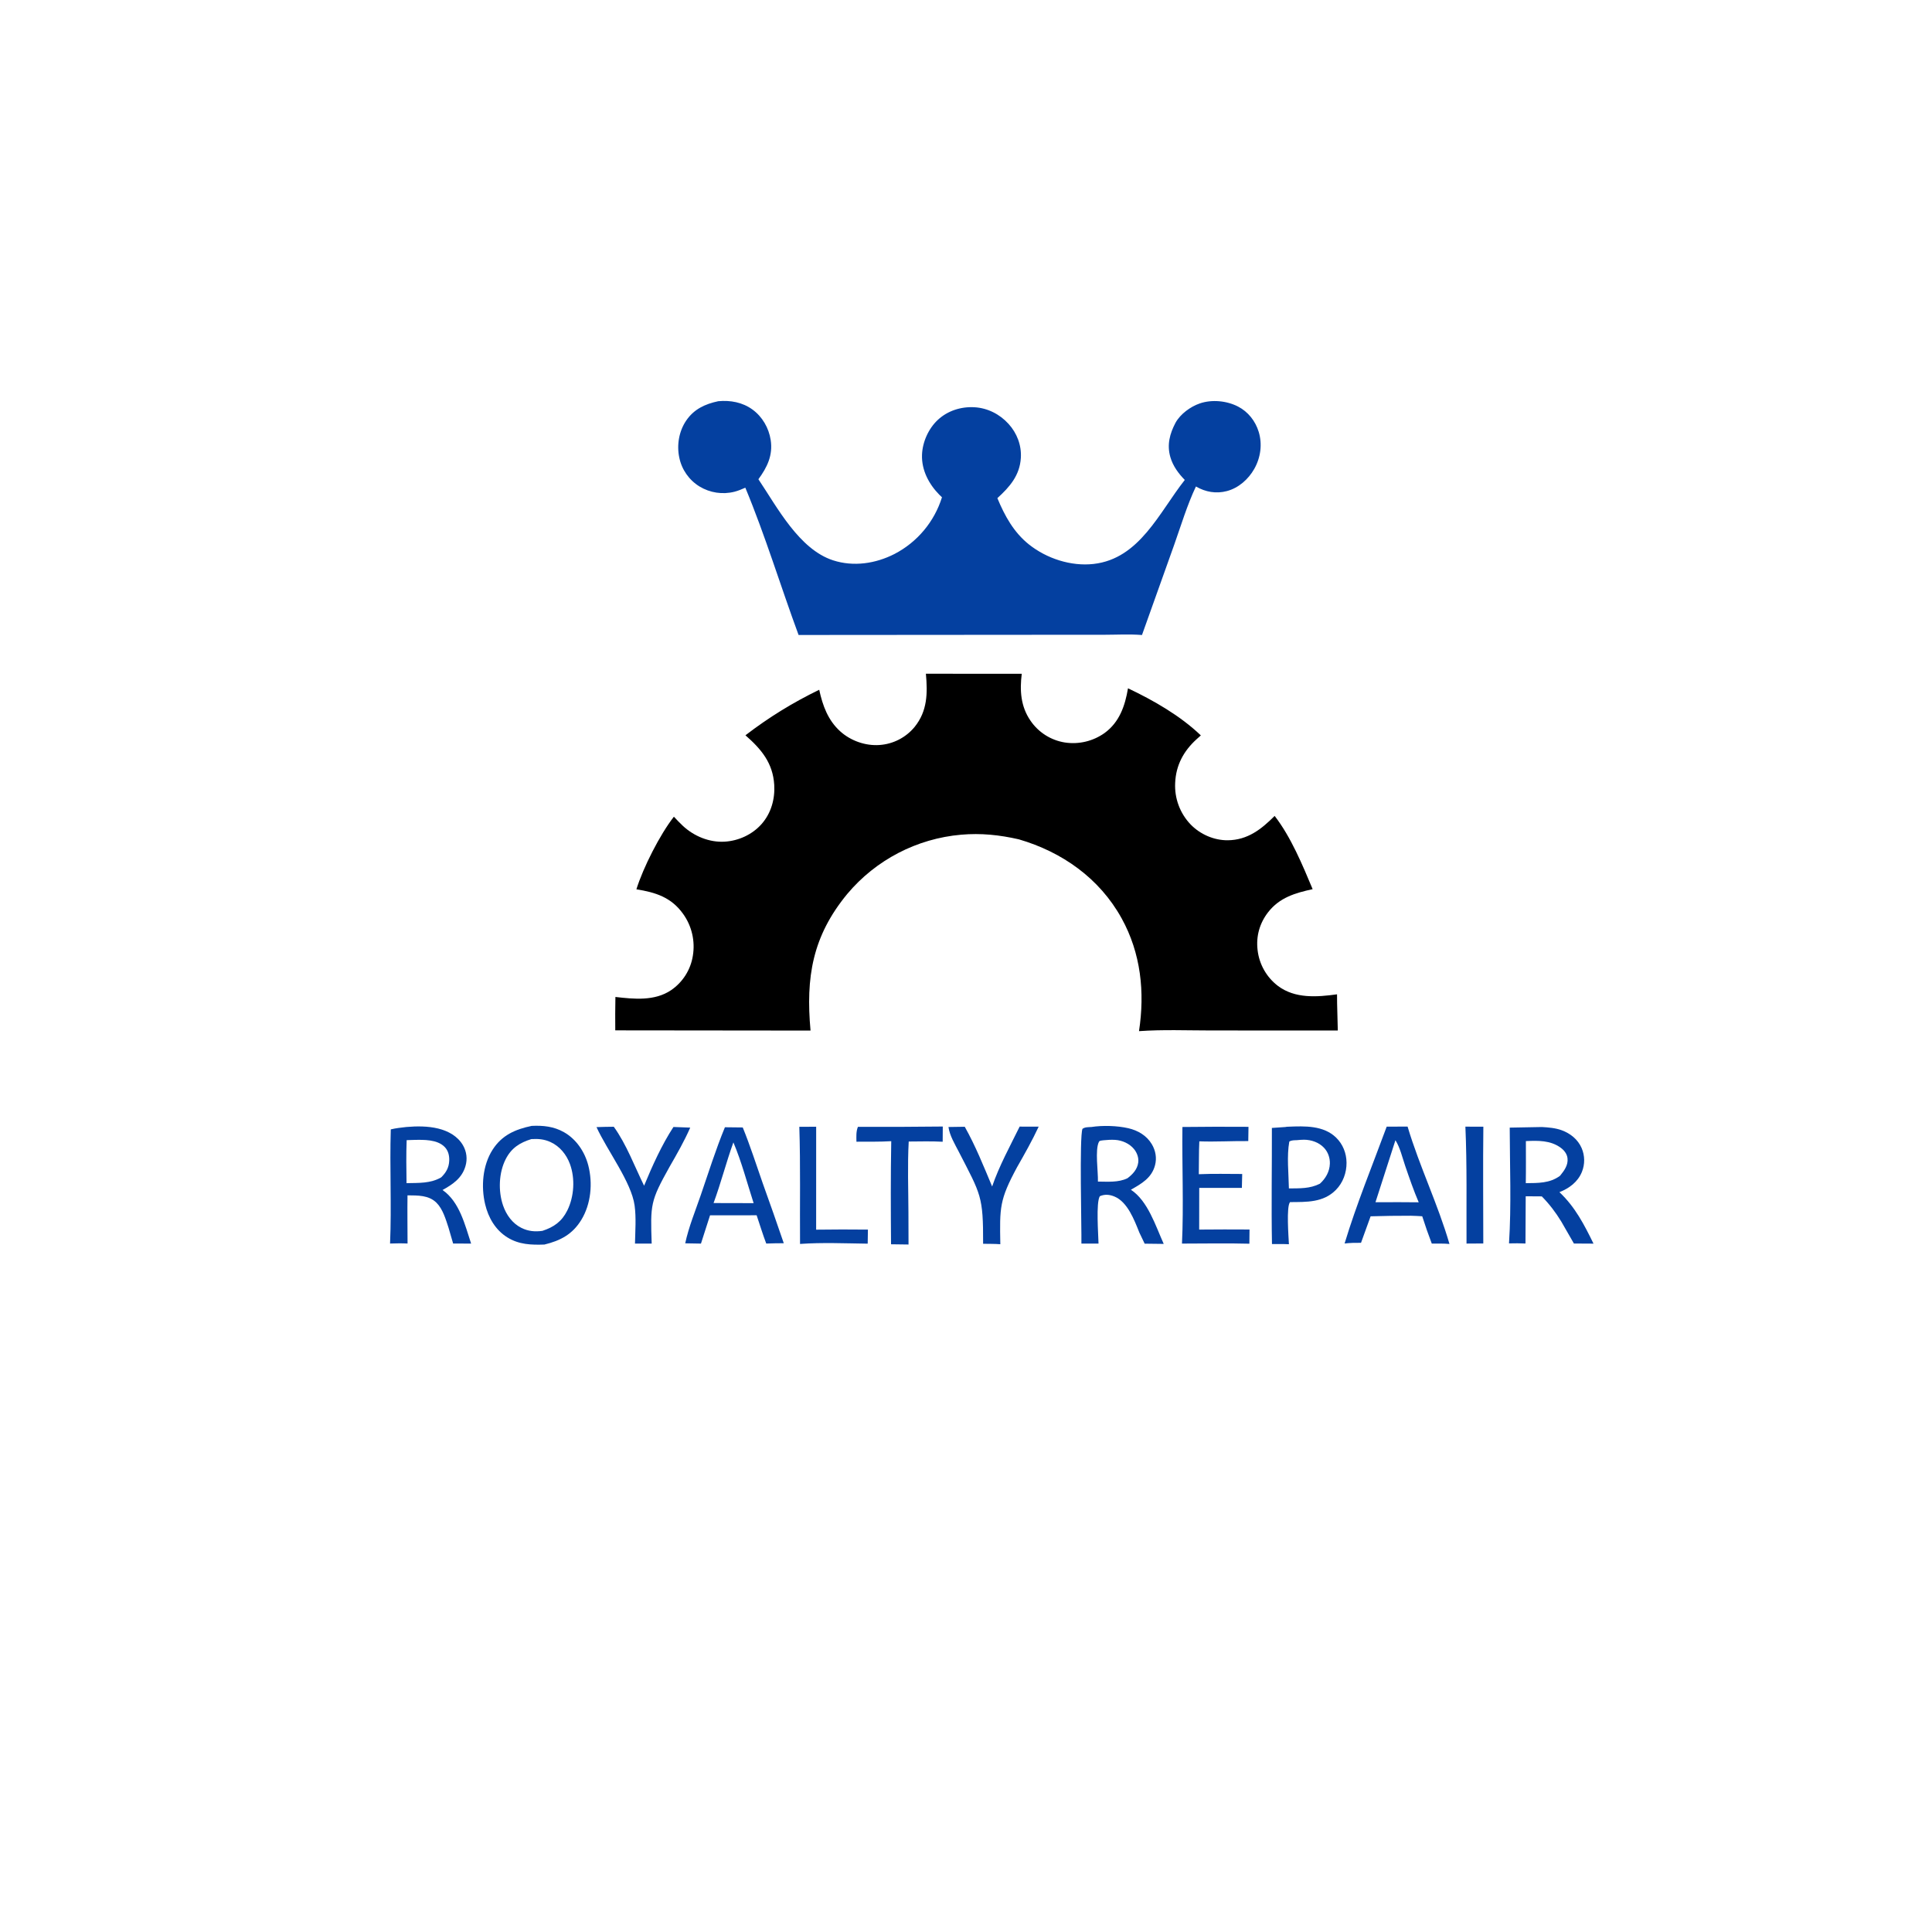 <?xml version="1.0" encoding="utf-8" ?>
<svg xmlns="http://www.w3.org/2000/svg" xmlns:xlink="http://www.w3.org/1999/xlink" width="1464" height="1464">
	<path transform="scale(1.43 1.43)" d="M490.64 357.016L541.431 357.046C540.326 365.85 540.841 374.314 546.055 381.883C550.271 388.086 556.863 392.272 564.27 393.449C571.677 394.574 579.23 392.771 585.33 388.421C593.228 382.672 596.185 373.947 597.733 364.726C611.343 371.199 625.349 379.201 636.334 389.696C635.584 390.36 634.838 391.028 634.095 391.7C627.221 397.933 623.121 405.482 622.728 414.858C622.306 423.015 625.268 430.984 630.915 436.884C635.997 442.128 643.327 445.34 650.641 445.26C661.127 445.146 668.382 439.431 675.444 432.361C684.073 443.532 690.148 458.223 695.572 471.171C686.362 473.191 678.046 475.596 671.989 483.386C667.486 489.176 665.528 496.099 666.399 503.406C667.243 510.963 671.145 517.846 677.197 522.451C686.256 529.256 697.884 528.363 708.499 526.898C708.477 533.277 708.814 539.688 708.905 546.072L641.832 546.051C629.157 546.049 616.201 545.504 603.566 546.409C606.713 525.743 604.577 505.122 594.349 486.618C582.629 465.415 562.828 451.448 539.871 444.762C529.651 442.43 519.767 441.389 509.286 442.314C485.824 444.365 464.137 455.646 448.989 473.68C430.436 496.175 426.944 517.949 429.505 546.104L326.034 545.994C325.968 540.094 325.994 534.193 326.111 528.294C336.007 529.434 346.904 530.553 355.594 524.71C361.802 520.479 365.985 513.869 367.149 506.447C368.439 498.665 366.583 490.69 361.99 484.277C355.738 475.498 347.425 472.877 337.231 471.246C340.889 459.593 349.648 442.334 357.096 432.773C358.654 434.428 360.213 436.1 361.88 437.647C367.773 443.121 375.879 446.479 383.978 446.004C391.385 445.569 398.666 442.23 403.588 436.638C408.614 430.928 410.717 423.423 410.27 415.92C409.577 404.304 403.401 396.968 395.012 389.634C407.417 380.127 420.044 372.335 434.106 365.51C435.921 373.877 438.732 381.65 445.228 387.53C450.747 392.527 458.556 395.305 465.996 394.783C473.261 394.303 480.005 390.846 484.638 385.23C491.495 376.774 491.565 367.302 490.64 357.016Z"/>
	<path fill="#0440A0" transform="scale(1.43 1.43)" d="M380.613 212.601C387.044 212.006 393.451 213.158 398.764 217.033C403.978 220.837 407.402 226.782 408.388 233.133C409.649 241.259 406.529 247.62 401.884 253.955C411.853 268.82 423.452 291.058 441.426 296.909C452.249 300.433 463.999 298.672 474.007 293.548C486.062 287.291 495.117 276.477 499.157 263.51C498.666 263.06 498.186 262.599 497.718 262.125C492.192 256.503 488.313 249.121 488.575 241.068C488.797 234.226 492.03 227.04 497.055 222.406C502.259 217.608 509.283 215.411 516.301 215.797C523.283 216.181 529.706 219.43 534.399 224.579C538.903 229.521 541.371 235.953 540.951 242.666C540.371 251.953 535.029 258.04 528.517 263.969C532.386 273.315 537.17 282.051 545.203 288.47C554.577 295.961 567.523 300.2 579.521 298.837C603.892 296.07 614.293 271.453 627.825 254.323C624.433 250.872 621.542 246.923 620.175 242.219C618.282 235.705 619.861 229.8 622.923 224.005C625.498 219.363 630.835 215.477 635.757 213.785C642.163 211.582 650.03 212.336 656.045 215.434C661.375 218.179 665.231 223.095 666.983 228.796C669.005 235.375 668.02 242.486 664.652 248.451C661.547 253.951 656.328 258.59 650.144 260.221C644.404 261.735 638.806 260.736 633.729 257.791C629.093 267.586 625.861 278.359 622.247 288.587L605.142 336.498C598.488 335.96 591.569 336.365 584.874 336.37L546.427 336.386L423.173 336.48C413.594 310.546 405.578 283.984 394.954 258.435C393.087 259.238 391.208 260.066 389.232 260.564C382.916 262.171 376.218 261.167 370.651 257.777C365.112 254.364 361.235 248.807 359.945 242.429C358.556 235.805 359.783 228.523 363.599 222.895C367.745 216.782 373.631 214.085 380.613 212.601Z"/>
	<path fill="#0440A0" transform="scale(1.43 1.43)" d="M281.741 596.615C287.776 596.32 293.439 596.896 298.819 599.933C305.412 603.655 309.903 610.399 311.757 617.644C314.166 627.056 313.162 638.02 308.049 646.41C303.367 654.092 296.928 657.447 288.486 659.493C281.501 659.73 275.026 659.535 268.874 655.713C262.512 651.761 258.769 645.243 257.072 638.113C254.838 628.727 255.731 617.499 261.028 609.237C266.001 601.478 273.09 598.428 281.741 596.615ZM287.441 652.23C293.506 650.252 297.726 647.282 300.638 641.383C304.245 634.077 304.833 624.508 302.029 616.859C300.182 611.82 296.639 607.412 291.691 605.167C288.334 603.643 285.209 603.392 281.569 603.612C275.484 605.501 271.054 608.271 268.025 614.137C264.288 621.373 263.942 631.141 266.576 638.795C268.291 643.781 271.551 648.326 276.362 650.701C279.913 652.454 283.552 652.791 287.441 652.23Z"/>
	<path fill="#0440A0" transform="scale(1.43 1.43)" d="M817.06 597.215C820.555 597.412 824.245 597.713 827.549 598.924C832.15 600.61 836.099 603.77 838.098 608.324C839.856 612.365 839.91 616.944 838.248 621.026C836.076 626.337 831.545 629.693 826.346 631.73C834.641 639.544 839.463 648.898 844.407 659.007L834.022 658.947L827.324 647.3C824.263 642.305 821.108 638.168 817.012 633.968L808.48 633.911L808.358 658.944C805.435 658.811 802.558 658.79 799.633 658.881C800.928 638.611 800.052 617.856 800.008 597.532L817.06 597.215ZM808.523 626.96C815.007 626.885 821.199 627.092 826.677 623.046C828.853 620.341 831.057 617.472 830.629 613.764C830.361 611.44 828.872 609.548 827.035 608.201C821.59 604.207 814.969 604.375 808.574 604.671C808.563 612.096 808.655 619.537 808.523 626.96Z"/>
	<path fill="#0440A0" transform="scale(1.43 1.43)" d="M215.275 597.205C220.881 596.728 226.738 596.684 232.231 598.03C237.516 599.325 242.584 602.088 245.357 606.944C247.282 610.263 247.754 614.228 246.663 617.906C244.82 624.291 239.974 627.564 234.501 630.592C243.544 636.847 246.388 649.124 249.646 658.98L240.117 658.957L237.663 650.524C236.204 646.111 234.668 640.704 231.313 637.363C227.164 633.231 221.35 633.5 215.937 633.415C215.825 641.92 215.943 650.438 215.964 658.945C212.858 658.794 209.802 658.848 206.696 658.952C207.554 638.821 206.455 618.612 207.078 598.467C209.766 597.797 212.529 597.533 215.275 597.205ZM215.423 626.953C221.749 626.803 228.096 627.19 233.764 623.908C236.374 621.369 237.906 618.725 238.047 615.012C238.147 612.372 237.543 609.751 235.655 607.807C231.71 603.746 224.59 603.938 219.327 604.047C218.048 604.075 216.769 604.116 215.491 604.17C215.195 611.778 215.317 619.343 215.423 626.953Z"/>
	<path fill="#0440A0" transform="scale(1.43 1.43)" d="M578.353 597.199C584.279 596.273 592.057 596.506 597.887 597.847C603.014 599.026 607.616 601.727 610.359 606.327C612.366 609.693 613.063 613.635 612.064 617.445C610.288 624.224 604.911 627.233 599.263 630.446C608.274 636.346 612.369 649.653 616.662 659.152L606.564 659.028L603.74 653.128C601.096 646.534 597.52 636.91 590.519 634.032C587.939 632.971 585.369 632.742 582.807 633.878C580.689 637.203 582.038 654.452 582.112 658.995L573.046 658.971C573.184 650.567 571.916 602.462 573.603 598.185C574.928 597.179 576.751 597.313 578.353 597.199ZM581.792 626.126C586.988 626.15 592.644 626.691 597.441 624.359C600.228 622.285 602.686 619.619 603.158 616.018C603.491 613.48 602.511 610.845 600.917 608.89C598.535 605.969 594.616 604.249 590.898 604.023C588.781 603.894 586.682 604.043 584.576 604.248C583.825 604.396 582.722 604.309 582.34 605.042C580.152 609.254 581.972 620.992 581.792 626.126Z"/>
	<path fill="#0440A0" transform="scale(1.43 1.43)" d="M734.821 597.005L745.887 596.991C752.183 618.069 761.954 638.066 768.075 659.185C765.002 658.885 761.801 659.009 758.708 658.985C756.885 654.205 755.197 649.376 753.645 644.502C751.641 644.353 749.632 644.3 747.625 644.226C740.513 644.212 733.402 644.313 726.294 644.528L721.207 658.576C718.263 658.547 715.436 658.591 712.505 658.923C718.867 637.922 727.244 617.585 734.821 597.005ZM728.873 637.06L741.783 637.043L751.778 637.107C749.083 630.803 746.842 624.296 744.621 617.812C743.15 613.515 741.885 608.016 739.444 604.218L728.873 637.06Z"/>
	<path fill="#0440A0" transform="scale(1.43 1.43)" d="M681.154 597.207C682.123 597.042 681.683 597.086 682.733 597.043C691.369 596.691 701.31 596.315 708.005 602.816C711.61 606.316 713.491 611.113 713.535 616.109C713.582 621.434 711.66 626.723 707.898 630.536C701.21 637.315 692.353 636.924 683.603 637.004C681.554 639.279 682.84 655.642 683.001 659.323C680.025 659.168 677.006 659.249 674.024 659.241C673.642 638.741 674.035 618.206 673.974 597.701L681.154 597.207ZM682.994 629.756C688.746 629.686 694.107 629.936 699.408 627.257C702.466 624.517 704.568 620.828 704.7 616.641C704.799 613.519 703.729 610.459 701.57 608.182C698.86 605.324 694.9 603.973 691.022 603.941C689.774 603.93 688.497 604.067 687.255 604.177C685.783 604.262 684.479 604.126 683.206 604.93C681.805 612.679 682.858 621.827 682.994 629.756Z"/>
	<path fill="#0440A0" transform="scale(1.43 1.43)" d="M384.138 597.339L393.586 597.444C397.539 607.137 400.735 617.16 404.188 627.039C407.992 637.589 411.705 648.171 415.325 658.786C412.229 658.76 409.133 658.877 406.038 658.964C404.165 654.061 402.633 648.95 400.945 643.975L394.75 643.991L376.252 644.01L371.44 658.989L363.098 658.843C364.928 650.252 368.485 641.613 371.333 633.307C375.442 621.328 379.309 609.046 384.138 597.339ZM388.264 637.519L399.356 637.563C395.88 626.823 393.019 615.757 388.626 605.349C384.799 615.957 382.026 626.92 378.118 637.508L388.264 637.519Z"/>
	<path fill="#0440A0" transform="scale(1.43 1.43)" d="M626.568 597.193C638.239 597.057 649.91 597.03 661.581 597.111L661.467 604.663C652.819 604.58 644.181 605.11 635.53 604.805C635.234 610.596 635.377 616.421 635.252 622.22C642.893 621.889 650.599 622.087 658.249 622.098L658.073 629.467L635.481 629.483L635.471 635.375L635.452 651.56C644.344 651.476 653.236 651.464 662.128 651.526L662.05 659.047C650.177 658.721 638.222 658.989 626.339 658.984C627.272 638.77 626.324 617.563 626.568 597.193Z"/>
	<path fill="#0440A0" transform="scale(1.43 1.43)" d="M540.315 596.996L550.402 597.016C546.973 604.366 542.968 611.465 538.947 618.503C529.59 635.865 529.731 639.772 530.074 659.316C527.058 659.091 523.981 659.145 520.956 659.088C521.035 633.7 519.798 633.147 508.055 610.299C505.981 606.262 503.228 601.748 502.598 597.202L511.226 597.075C516.894 607.11 521.284 618.109 525.734 628.723C529.473 617.804 535.234 607.349 540.315 596.996Z"/>
	<path fill="#0440A0" transform="scale(1.43 1.43)" d="M316.089 597.264C319.133 597.119 322.195 597.12 325.243 597.066C331.953 606.35 336.249 618.046 341.307 628.315C345.634 617.853 350.666 606.674 356.859 597.19L365.757 597.524C362.619 604.686 358.71 611.508 354.814 618.277C344.595 636.545 344.647 638.206 345.328 658.997L336.482 658.971C336.614 652.4 337.168 645.294 336.28 638.8C334.591 626.437 321.796 609.708 316.089 597.264Z"/>
	<path fill="#0440A0" transform="scale(1.43 1.43)" d="M454.618 597.13C469.607 597.183 484.596 597.124 499.585 596.954L499.529 605.012C493.557 604.686 487.516 604.871 481.534 604.9C480.852 617.354 481.341 630.057 481.382 642.54L481.432 659.471L472.165 659.349C472.021 641.163 471.941 622.901 472.275 604.718C466.165 605.091 459.958 604.952 453.834 604.999C453.795 602.372 453.587 599.588 454.618 597.13Z"/>
	<path fill="#0440A0" transform="scale(1.43 1.43)" d="M423.563 597.087C426.537 597.121 429.518 597.065 432.493 597.052L432.479 651.608C441.623 651.482 450.768 651.47 459.912 651.572L459.798 659.022C447.96 658.879 435.741 658.324 423.944 659.169C423.79 638.504 424.23 617.733 423.563 597.087Z"/>
	<path fill="#0440A0" transform="scale(1.43 1.43)" d="M776.52 597.021L786.035 597.038C785.8 617.658 785.996 638.298 786.004 658.92L777.118 658.975C777.007 638.381 777.423 617.586 776.52 597.021Z"/>
</svg>

